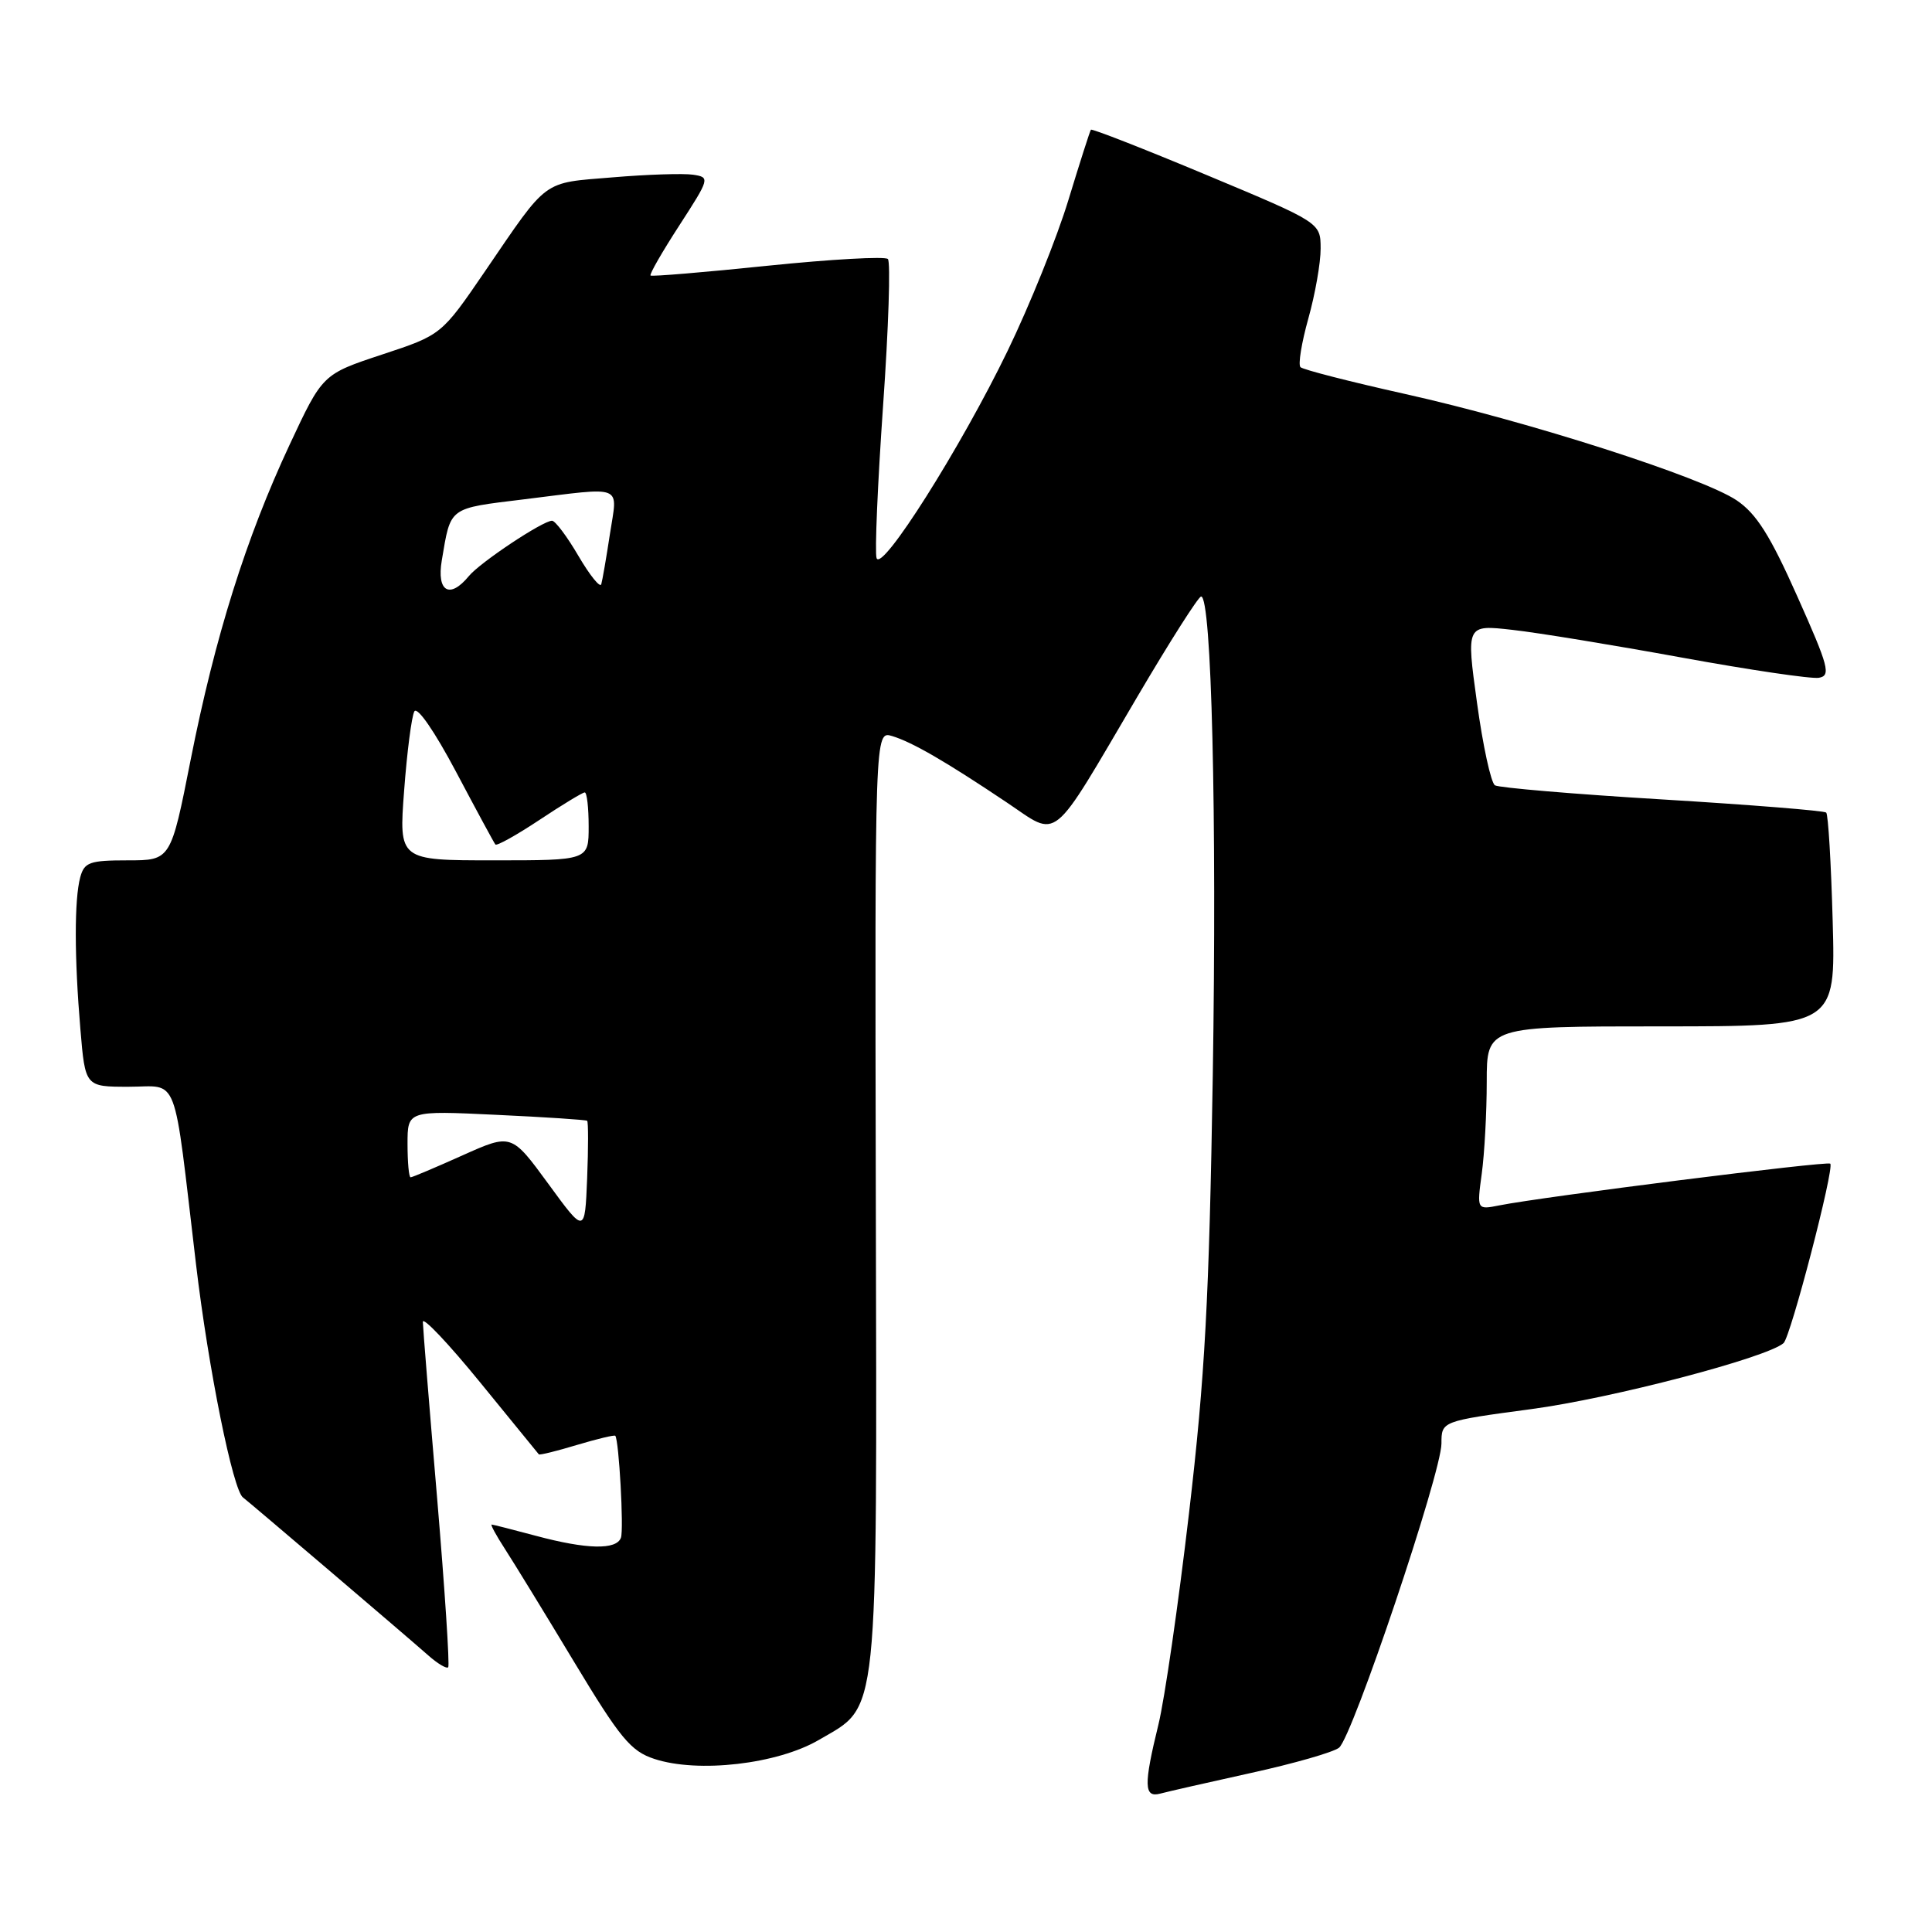 <?xml version="1.0" encoding="UTF-8" standalone="no"?>
<!DOCTYPE svg PUBLIC "-//W3C//DTD SVG 1.1//EN" "http://www.w3.org/Graphics/SVG/1.1/DTD/svg11.dtd" >
<svg xmlns="http://www.w3.org/2000/svg" xmlns:xlink="http://www.w3.org/1999/xlink" version="1.1" viewBox="0 0 256 256">
 <g >
 <path fill="currentColor"
d=" M 165.79 234.92 C 171.44 233.68 176.68 232.18 177.43 231.58 C 179.21 230.17 191.00 195.13 191.00 191.27 C 191.00 188.31 191.00 188.31 202.93 186.71 C 213.51 185.30 234.11 179.91 236.33 177.97 C 237.27 177.15 243.10 154.76 242.52 154.19 C 242.14 153.81 204.37 158.58 198.67 159.72 C 195.69 160.31 195.69 160.31 196.34 155.52 C 196.70 152.88 197.00 147.41 197.00 143.36 C 197.00 136.00 197.00 136.00 220.11 136.00 C 243.23 136.00 243.23 136.00 242.84 122.06 C 242.63 114.40 242.25 107.92 241.98 107.67 C 241.72 107.42 231.95 106.64 220.28 105.93 C 208.60 105.23 198.62 104.38 198.09 104.06 C 197.56 103.73 196.49 98.81 195.71 93.12 C 194.28 82.77 194.28 82.77 200.39 83.46 C 203.75 83.83 213.85 85.49 222.84 87.13 C 231.83 88.77 240.01 89.98 241.01 89.81 C 242.63 89.53 242.32 88.35 238.16 79.04 C 234.56 70.95 232.73 68.06 230.12 66.30 C 225.57 63.24 202.55 55.85 186.21 52.21 C 178.90 50.58 172.65 48.98 172.32 48.65 C 171.99 48.32 172.46 45.43 173.36 42.21 C 174.26 39.00 175.00 34.82 174.99 32.93 C 174.98 29.50 174.98 29.50 159.88 23.19 C 151.58 19.72 144.68 17.02 144.55 17.19 C 144.42 17.36 143.08 21.55 141.57 26.50 C 140.07 31.45 136.44 40.45 133.51 46.50 C 127.32 59.29 116.81 75.92 116.15 73.95 C 115.90 73.21 116.29 64.14 117.01 53.80 C 117.74 43.46 118.02 34.69 117.65 34.32 C 117.28 33.95 110.12 34.35 101.74 35.21 C 93.36 36.08 86.36 36.66 86.20 36.51 C 86.03 36.35 87.75 33.36 90.02 29.86 C 94.05 23.63 94.09 23.49 91.84 23.15 C 90.58 22.96 85.78 23.11 81.18 23.50 C 71.75 24.28 72.72 23.57 64.27 35.94 C 58.50 44.38 58.50 44.38 50.62 46.98 C 42.74 49.59 42.74 49.59 38.37 58.94 C 32.60 71.29 28.50 84.33 25.27 100.64 C 22.63 114.00 22.63 114.00 16.93 114.00 C 11.87 114.00 11.17 114.25 10.63 116.25 C 9.84 119.20 9.85 126.87 10.65 136.35 C 11.29 144.00 11.29 144.00 17.04 144.00 C 23.81 144.00 22.90 141.61 25.97 167.50 C 27.61 181.38 30.90 197.63 32.22 198.44 C 32.61 198.69 54.02 216.93 56.75 219.35 C 57.98 220.44 59.17 221.15 59.39 220.92 C 59.60 220.69 58.94 210.60 57.92 198.50 C 56.89 186.40 56.04 175.90 56.03 175.16 C 56.01 174.42 59.42 178.02 63.61 183.16 C 67.79 188.30 71.30 192.60 71.40 192.71 C 71.51 192.83 73.78 192.27 76.46 191.46 C 79.14 190.66 81.42 190.11 81.53 190.25 C 82.02 190.87 82.67 202.63 82.28 203.75 C 81.69 205.40 77.75 205.31 71.00 203.50 C 67.97 202.69 65.34 202.02 65.15 202.01 C 64.96 202.01 65.75 203.46 66.91 205.25 C 68.07 207.04 72.19 213.76 76.06 220.19 C 82.17 230.33 83.58 232.04 86.69 233.06 C 92.49 234.98 103.03 233.76 108.52 230.54 C 116.53 225.85 116.20 228.99 116.05 158.73 C 115.92 96.84 115.92 96.84 118.21 97.53 C 120.90 98.35 125.27 100.88 133.39 106.32 C 140.42 111.03 139.03 112.16 150.72 92.29 C 155.00 85.02 158.79 79.06 159.15 79.04 C 160.54 78.96 161.25 108.15 160.70 142.50 C 160.22 172.13 159.67 182.39 157.55 200.50 C 156.14 212.60 154.31 225.20 153.50 228.50 C 151.53 236.55 151.57 238.25 153.75 237.66 C 154.71 237.40 160.13 236.17 165.79 234.92 Z  M 72.64 156.84 C 67.77 150.19 67.77 150.19 61.29 153.09 C 57.73 154.69 54.63 156.00 54.41 156.00 C 54.18 156.00 54.00 154.01 54.00 151.58 C 54.00 147.16 54.00 147.16 65.75 147.72 C 72.21 148.02 77.63 148.38 77.80 148.51 C 77.96 148.65 77.96 152.08 77.80 156.13 C 77.50 163.50 77.50 163.50 72.64 156.84 Z  M 53.55 104.75 C 53.93 99.66 54.54 94.95 54.90 94.27 C 55.28 93.56 57.59 96.91 60.43 102.27 C 63.12 107.35 65.46 111.68 65.64 111.90 C 65.82 112.12 68.44 110.66 71.47 108.65 C 74.49 106.64 77.20 105.00 77.48 105.00 C 77.77 105.00 78.00 107.03 78.00 109.50 C 78.00 114.00 78.00 114.00 65.42 114.00 C 52.85 114.00 52.85 114.00 53.55 104.75 Z  M 58.54 74.25 C 59.75 67.10 59.34 67.40 69.46 66.16 C 82.88 64.51 81.84 64.09 80.82 70.75 C 80.34 73.91 79.82 76.91 79.67 77.42 C 79.51 77.92 78.16 76.24 76.65 73.67 C 75.15 71.10 73.57 69.00 73.15 69.00 C 71.92 69.00 63.62 74.52 62.13 76.33 C 59.59 79.42 57.84 78.41 58.54 74.25 Z "/>
</g>
</svg>